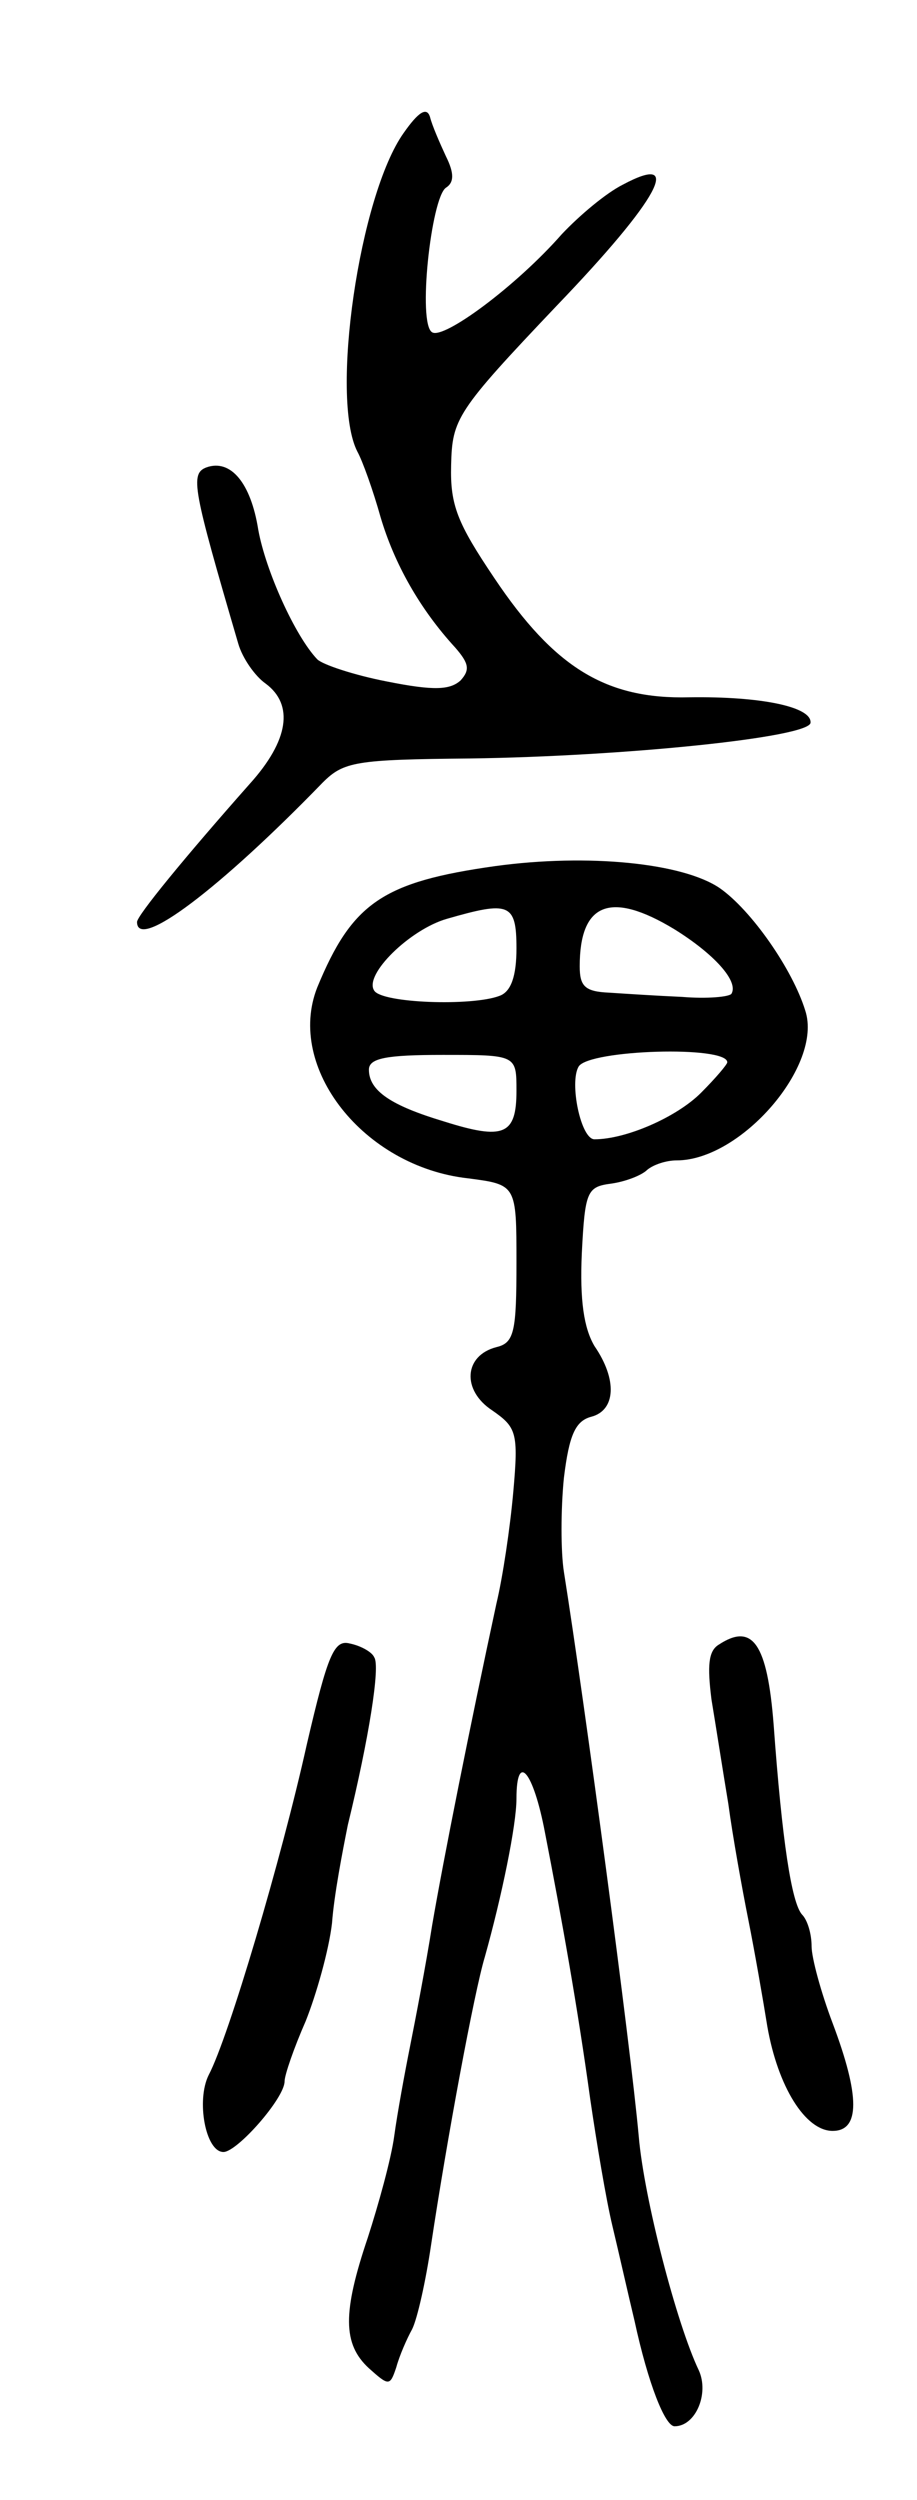 <svg version="1.0" xmlns="http://www.w3.org/2000/svg"
 width="87pt" height="237pt" viewBox="0 0 87 237"
 preserveAspectRatio="xMidYMid meet">
<g transform="translate(0,237) scale(0.1,-0.1)"
fill="#000000" stroke="none">
<path d="M383 2244 c-42 -59 -70 -251 -44 -302 5 -9 15 -37 22 -62 13 -44 37
-87 71 -124 13 -15 14 -21 5 -31 -10 -9 -25 -10 -70 -1 -31 6 -61 16 -66 21
-21 22 -49 84 -56 123 -7 44 -26 67 -49 59 -16 -6 -13 -20 30 -167 4 -14 16
-31 26 -38 27 -20 22 -54 -15 -95 -62 -70 -107 -125 -107 -131 0 -28 79 32
176 132 20 20 31 22 140 23 146 2 323 20 323 34 1 15 -47 25 -115 24 -79 -2
-128 28 -185 113 -35 52 -42 69 -41 107 1 44 5 51 100 151 98 102 121 146 63
115 -16 -8 -41 -29 -58 -47 -43 -49 -112 -100 -123 -93 -14 8 -1 127 13 137 8
5 8 14 0 30 -6 13 -13 29 -15 37 -3 10 -11 5 -25 -15z"/>
<path d="M470 1549 c-107 -15 -136 -35 -169 -115 -30 -76 44 -170 143 -181 46
-6 46 -6 46 -80 0 -65 -2 -76 -19 -80 -31 -8 -33 -41 -4 -60 23 -16 25 -21 20
-77 -3 -34 -10 -81 -16 -106 -25 -116 -50 -241 -61 -305 -6 -38 -16 -90 -21
-115 -5 -25 -12 -63 -15 -85 -3 -22 -15 -65 -25 -96 -24 -71 -24 -101 1 -124
19 -17 20 -17 26 1 3 11 10 27 15 36 5 10 13 46 18 80 15 100 41 240 51 273
16 57 30 125 30 150 0 45 16 26 27 -32 16 -82 31 -166 43 -253 6 -41 15 -95
21 -120 6 -25 15 -65 21 -90 13 -60 29 -100 38 -100 20 0 33 31 23 53 -21 44
-52 163 -57 222 -8 88 -51 409 -71 535 -3 19 -3 59 0 89 5 41 11 54 26 58 23
6 25 35 3 67 -10 17 -14 43 -12 88 3 59 5 63 28 66 14 2 29 8 34 13 6 5 18 9
28 9 61 0 139 90 122 142 -12 39 -51 95 -81 116 -35 24 -125 33 -213 21z m20
-78 c0 -26 -5 -41 -16 -45 -26 -10 -112 -7 -119 5 -10 15 34 58 69 68 59 17
66 15 66 -28z m150 18 c37 -23 61 -49 54 -61 -2 -3 -23 -5 -47 -3 -23 1 -54 3
-69 4 -23 1 -28 6 -28 25 0 60 29 72 90 35z m50 -126 c0 -2 -11 -15 -25 -29
-23 -23 -71 -44 -101 -44 -13 0 -24 54 -15 69 10 16 141 20 141 4z m-200 -27
c0 -42 -12 -47 -69 -29 -50 15 -71 29 -71 49 0 11 17 14 70 14 70 0 70 0 70
-34z"/>
<path d="M291 716 c-24 -108 -74 -277 -93 -313 -12 -24 -3 -73 14 -73 13 0 58
51 58 67 0 6 9 32 20 57 10 25 22 67 25 93 2 27 10 68 15 93 20 82 31 151 25
159 -2 5 -13 11 -23 13 -15 4 -21 -10 -41 -96z"/>
<path d="M682 811 c-10 -6 -11 -20 -7 -52 4 -24 11 -69 16 -99 4 -30 13 -80
19 -110 6 -30 14 -76 18 -101 10 -57 36 -99 62 -99 26 0 26 33 0 102 -11 29
-20 62 -20 73 0 12 -4 25 -9 30 -10 11 -19 70 -27 180 -6 77 -20 97 -52 76z"/>
</g>
</svg>
